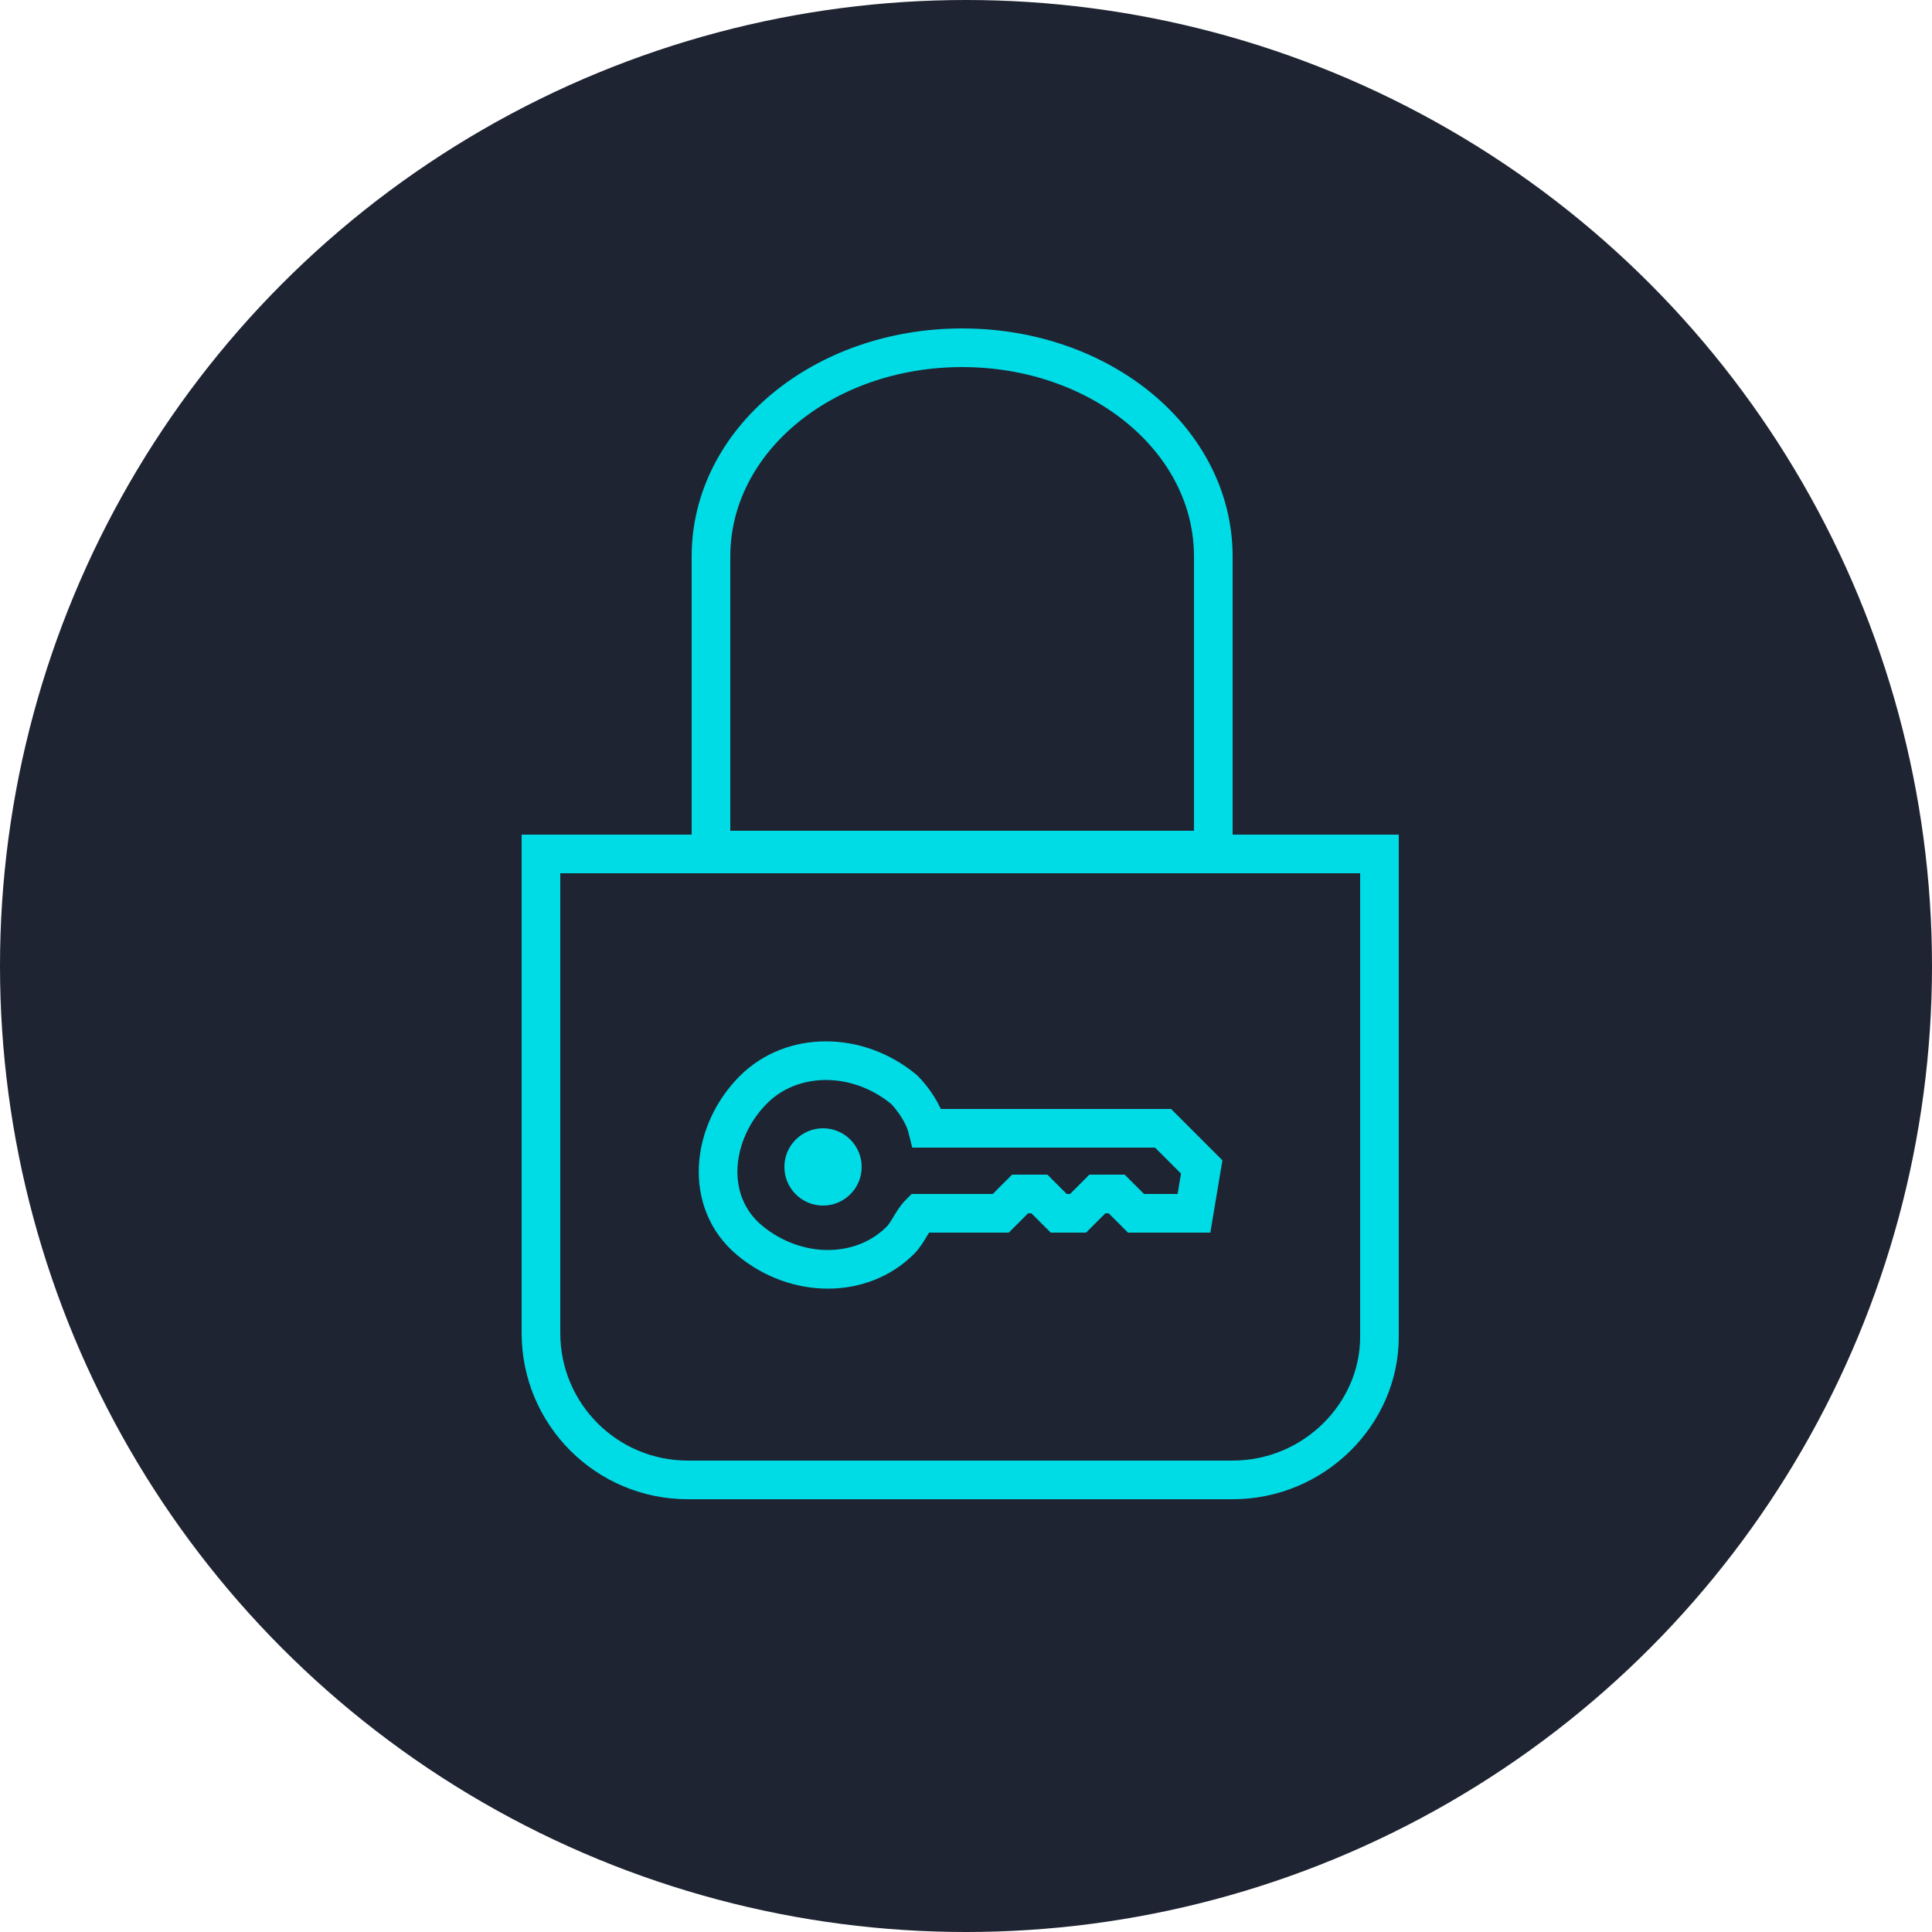 <svg width="50" height="50" viewBox="0 0 50 50" fill="none" xmlns="http://www.w3.org/2000/svg">
<circle cx="25" cy="25" r="25" fill="#1F2432"/>
<path d="M31.9 38.3H17.8C15.7 38.3 14 36.6 14 34.5V22.1H35.7V34.6C35.7 36.6 34 38.3 31.9 38.3Z" stroke="#00DCE6" stroke-miterlimit="10"/>
<path d="M18.4 14.4C18.4 11.4 21.3 9 24.9 9C28.5 9 31.4 11.4 31.4 14.4V22H18.4V14.4Z" stroke="#00DCE6" stroke-miterlimit="10"/>
<path d="M19.5 28.2C20.5 27.2 22.2 27.2 23.4 28.2C23.6 28.4 23.9 28.8 24 29.2H30.1L31.1 30.2L30.9 31.4H29.4L28.9 30.9H28.4L27.9 31.4H27.4L26.9 30.9H26.4L25.9 31.4H23.8C23.6 31.6 23.5 31.9 23.3 32.1C22.3 33.1 20.6 33.1 19.4 32.1C18.2 31.1 18.4 29.3 19.5 28.2Z" stroke="#00DCE6" stroke-miterlimit="10"/>
<path d="M21.3 30.7C21.576 30.7 21.8 30.476 21.8 30.2C21.8 29.924 21.576 29.7 21.3 29.7C21.024 29.7 20.8 29.924 20.8 30.2C20.8 30.476 21.024 30.7 21.3 30.7Z" stroke="#00DCE6" stroke-miterlimit="10"/>
</svg>

